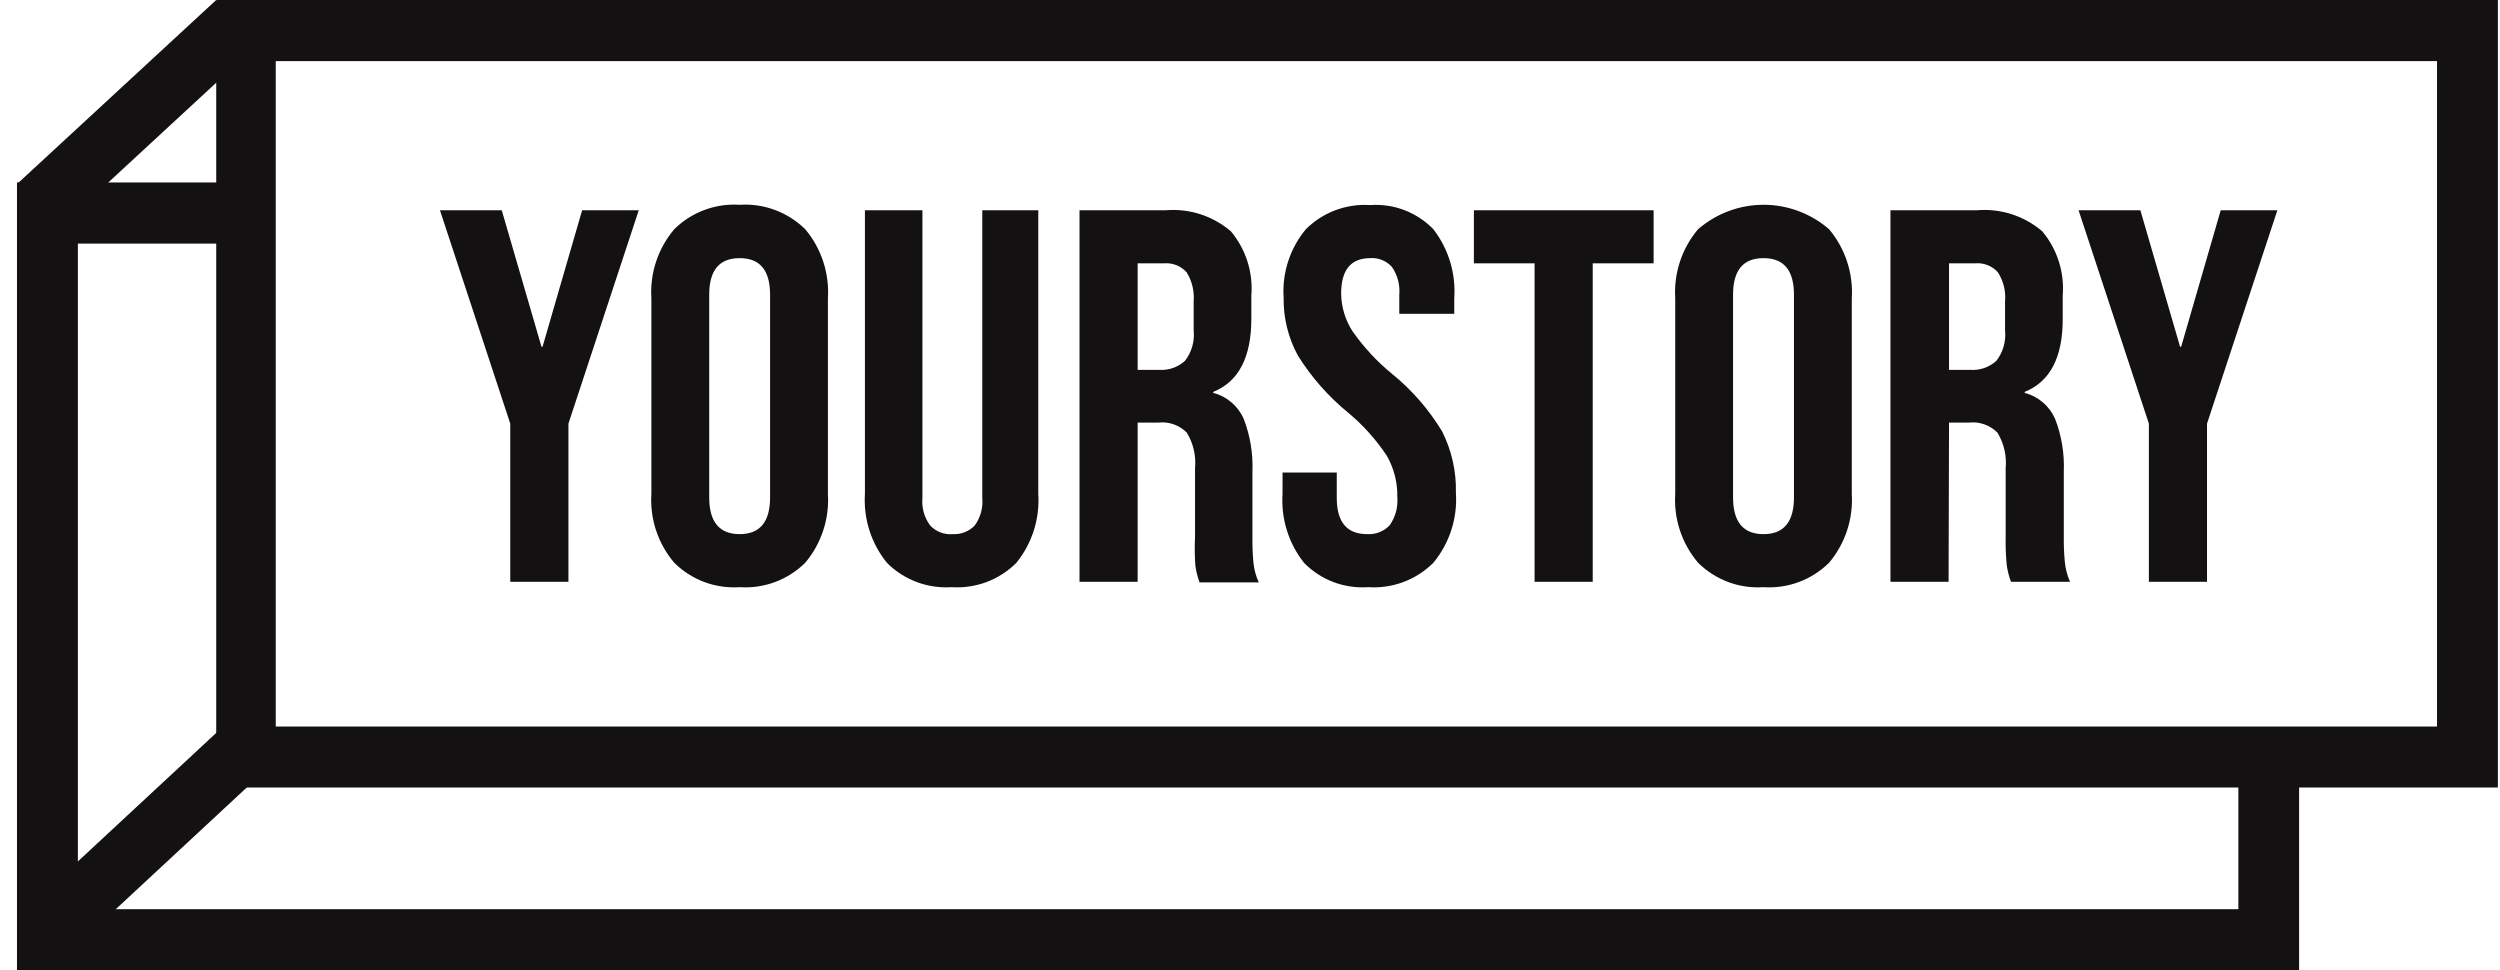 <svg width="67" height="26" viewBox="0 0 67 26" fill="none" xmlns="http://www.w3.org/2000/svg">
<g clip-path="url(#clip0_777_40401)">
<path d="M13.675 15.592H15.234V11.353L17.118 5.636H15.601L14.54 9.293H14.512L13.447 5.636H11.791L13.675 11.353V15.592ZM19.823 15.736C20.145 15.758 20.469 15.711 20.772 15.598C21.075 15.485 21.351 15.309 21.581 15.081C22.013 14.566 22.231 13.905 22.188 13.233V7.999C22.231 7.325 22.014 6.66 21.581 6.144C21.35 5.917 21.074 5.741 20.771 5.628C20.468 5.515 20.145 5.467 19.823 5.488C19.501 5.467 19.178 5.515 18.876 5.628C18.573 5.741 18.299 5.916 18.069 6.144C17.634 6.658 17.414 7.322 17.457 7.995V13.233C17.414 13.905 17.633 14.568 18.069 15.081C18.298 15.308 18.573 15.485 18.875 15.598C19.178 15.711 19.501 15.758 19.823 15.736ZM19.007 7.897C19.007 7.245 19.276 6.918 19.823 6.918C20.369 6.918 20.638 7.245 20.638 7.897V13.332C20.638 13.987 20.366 14.315 19.823 14.315C19.279 14.315 19.007 13.987 19.007 13.332V7.897ZM25.505 15.736C25.822 15.757 26.14 15.71 26.439 15.599C26.737 15.487 27.008 15.313 27.234 15.089C27.659 14.568 27.87 13.905 27.826 13.233V5.636H26.325V13.344C26.35 13.608 26.277 13.872 26.121 14.085C26.045 14.164 25.953 14.225 25.852 14.264C25.75 14.304 25.642 14.321 25.533 14.315C25.422 14.324 25.31 14.309 25.205 14.269C25.101 14.229 25.007 14.166 24.93 14.085C24.771 13.872 24.697 13.608 24.721 13.344V5.636H23.18V13.233C23.137 13.905 23.349 14.569 23.775 15.089C24.001 15.314 24.272 15.488 24.57 15.599C24.869 15.711 25.187 15.757 25.505 15.736ZM30.489 11.325H31.048C31.186 11.31 31.327 11.326 31.458 11.373C31.589 11.42 31.709 11.496 31.807 11.595C31.981 11.881 32.058 12.216 32.027 12.549V14.368C32.014 14.63 32.017 14.893 32.035 15.154C32.056 15.31 32.094 15.462 32.149 15.609H33.736C33.66 15.445 33.612 15.269 33.593 15.089C33.571 14.86 33.562 14.63 33.565 14.401V12.635C33.584 12.155 33.505 11.675 33.332 11.226C33.258 11.056 33.145 10.905 33.004 10.784C32.863 10.663 32.696 10.576 32.516 10.53V10.502C33.196 10.228 33.536 9.574 33.536 8.54V7.925C33.587 7.299 33.389 6.677 32.986 6.197C32.744 5.991 32.464 5.836 32.163 5.739C31.861 5.643 31.543 5.608 31.227 5.636H28.931V15.592H30.489V11.325ZM30.489 7.057H31.199C31.311 7.048 31.424 7.065 31.529 7.107C31.634 7.149 31.727 7.214 31.803 7.299C31.947 7.532 32.013 7.807 31.99 8.081V8.851C32.021 9.144 31.938 9.437 31.758 9.67C31.663 9.756 31.552 9.822 31.432 9.863C31.311 9.905 31.183 9.921 31.056 9.912H30.489V7.057ZM36.669 15.736C36.99 15.758 37.311 15.711 37.612 15.598C37.914 15.485 38.187 15.309 38.415 15.081C38.849 14.556 39.065 13.885 39.018 13.205C39.032 12.637 38.906 12.074 38.651 11.566C38.296 10.976 37.84 10.452 37.305 10.018C36.903 9.689 36.548 9.306 36.249 8.88C36.053 8.578 35.947 8.227 35.943 7.868C35.943 7.233 36.204 6.918 36.722 6.918C36.83 6.91 36.938 6.927 37.038 6.968C37.138 7.008 37.228 7.071 37.301 7.151C37.453 7.368 37.524 7.632 37.501 7.897V8.409H38.974V7.999C39.021 7.332 38.822 6.672 38.415 6.144C38.196 5.919 37.932 5.744 37.639 5.632C37.347 5.52 37.034 5.474 36.722 5.496C36.405 5.475 36.087 5.522 35.79 5.633C35.492 5.745 35.222 5.919 34.996 6.144C34.572 6.655 34.358 7.31 34.401 7.974C34.392 8.518 34.524 9.054 34.784 9.531C35.147 10.111 35.601 10.627 36.13 11.059C36.529 11.391 36.878 11.78 37.166 12.213C37.358 12.548 37.455 12.929 37.448 13.315C37.471 13.585 37.399 13.855 37.244 14.077C37.167 14.159 37.073 14.222 36.968 14.263C36.864 14.304 36.752 14.322 36.64 14.315C36.096 14.315 35.825 13.991 35.825 13.344V12.664H34.372V13.233C34.328 13.903 34.535 14.565 34.952 15.089C35.175 15.314 35.443 15.489 35.74 15.601C36.036 15.712 36.353 15.758 36.669 15.736ZM41.127 15.592H42.685V7.057H44.317V5.636H39.5V7.057H41.127V15.592ZM47.262 15.736C47.585 15.758 47.908 15.711 48.211 15.598C48.514 15.485 48.79 15.309 49.02 15.081C49.452 14.566 49.67 13.905 49.628 13.233V7.999C49.671 7.325 49.453 6.66 49.02 6.144C48.532 5.721 47.909 5.488 47.264 5.488C46.619 5.488 45.996 5.721 45.508 6.144C45.073 6.658 44.854 7.322 44.896 7.995V13.233C44.853 13.905 45.073 14.568 45.508 15.081C45.737 15.308 46.013 15.485 46.315 15.598C46.617 15.711 46.94 15.758 47.262 15.736ZM46.446 7.897C46.446 7.245 46.715 6.918 47.262 6.918C47.809 6.918 48.078 7.245 48.078 7.897V13.332C48.078 13.987 47.806 14.315 47.262 14.315C46.718 14.315 46.446 13.987 46.446 13.332V7.897ZM52.234 11.325H52.773C52.911 11.31 53.051 11.326 53.183 11.373C53.314 11.42 53.433 11.496 53.532 11.595C53.706 11.881 53.783 12.216 53.752 12.549V14.368C53.746 14.625 53.756 14.882 53.78 15.138C53.801 15.293 53.839 15.446 53.895 15.592H55.477C55.404 15.428 55.357 15.252 55.339 15.072C55.316 14.844 55.307 14.614 55.31 14.384V12.635C55.329 12.155 55.25 11.675 55.077 11.226C55.003 11.056 54.891 10.905 54.749 10.784C54.608 10.663 54.441 10.576 54.262 10.53V10.502C54.944 10.228 55.284 9.574 55.281 8.54V7.925C55.332 7.299 55.134 6.677 54.731 6.197C54.489 5.991 54.209 5.836 53.908 5.739C53.606 5.643 53.288 5.608 52.973 5.636H50.664V15.592H52.222L52.234 11.325ZM52.234 7.057H52.944C53.056 7.048 53.168 7.065 53.272 7.107C53.376 7.149 53.469 7.214 53.544 7.299C53.693 7.53 53.761 7.806 53.735 8.081V8.851C53.766 9.144 53.683 9.437 53.503 9.67C53.408 9.756 53.297 9.822 53.177 9.863C53.056 9.905 52.928 9.921 52.801 9.912H52.234V7.057ZM57.59 15.592H59.148V11.353L61.033 5.636H59.515L58.455 9.293H58.426L57.362 5.636H55.706L57.59 11.353V15.592Z" fill="#131111"/>
<path d="M65.312 0H5.795V21.105H66.943V0H65.312ZM65.312 19.471H7.39V1.638H65.312V19.471Z" fill="#131111"/>
<path d="M60.669 20.848C60.432 20.844 60.2 20.787 59.988 20.68V24.366H2.087V6.529H6.623C6.511 6.263 6.47 5.972 6.502 5.686C6.534 5.399 6.639 5.125 6.806 4.89H0.455V26H61.616V20.675C61.313 20.788 60.992 20.846 60.669 20.848Z" fill="#131111"/>
<path d="M7.719 20.078L1.727 25.644L0.577 24.489L6.569 18.923L7.719 20.078ZM6.94 1.159L1.638 6.058L0.487 4.903L5.79 0.004L6.94 1.159Z" fill="#131111"/>
</g>
<defs>
<clipPath id="clip0_777_40401">
<rect width="66.5" height="26" fill="white" transform="translate(0.455)"/>
</clipPath>
</defs>
</svg>
